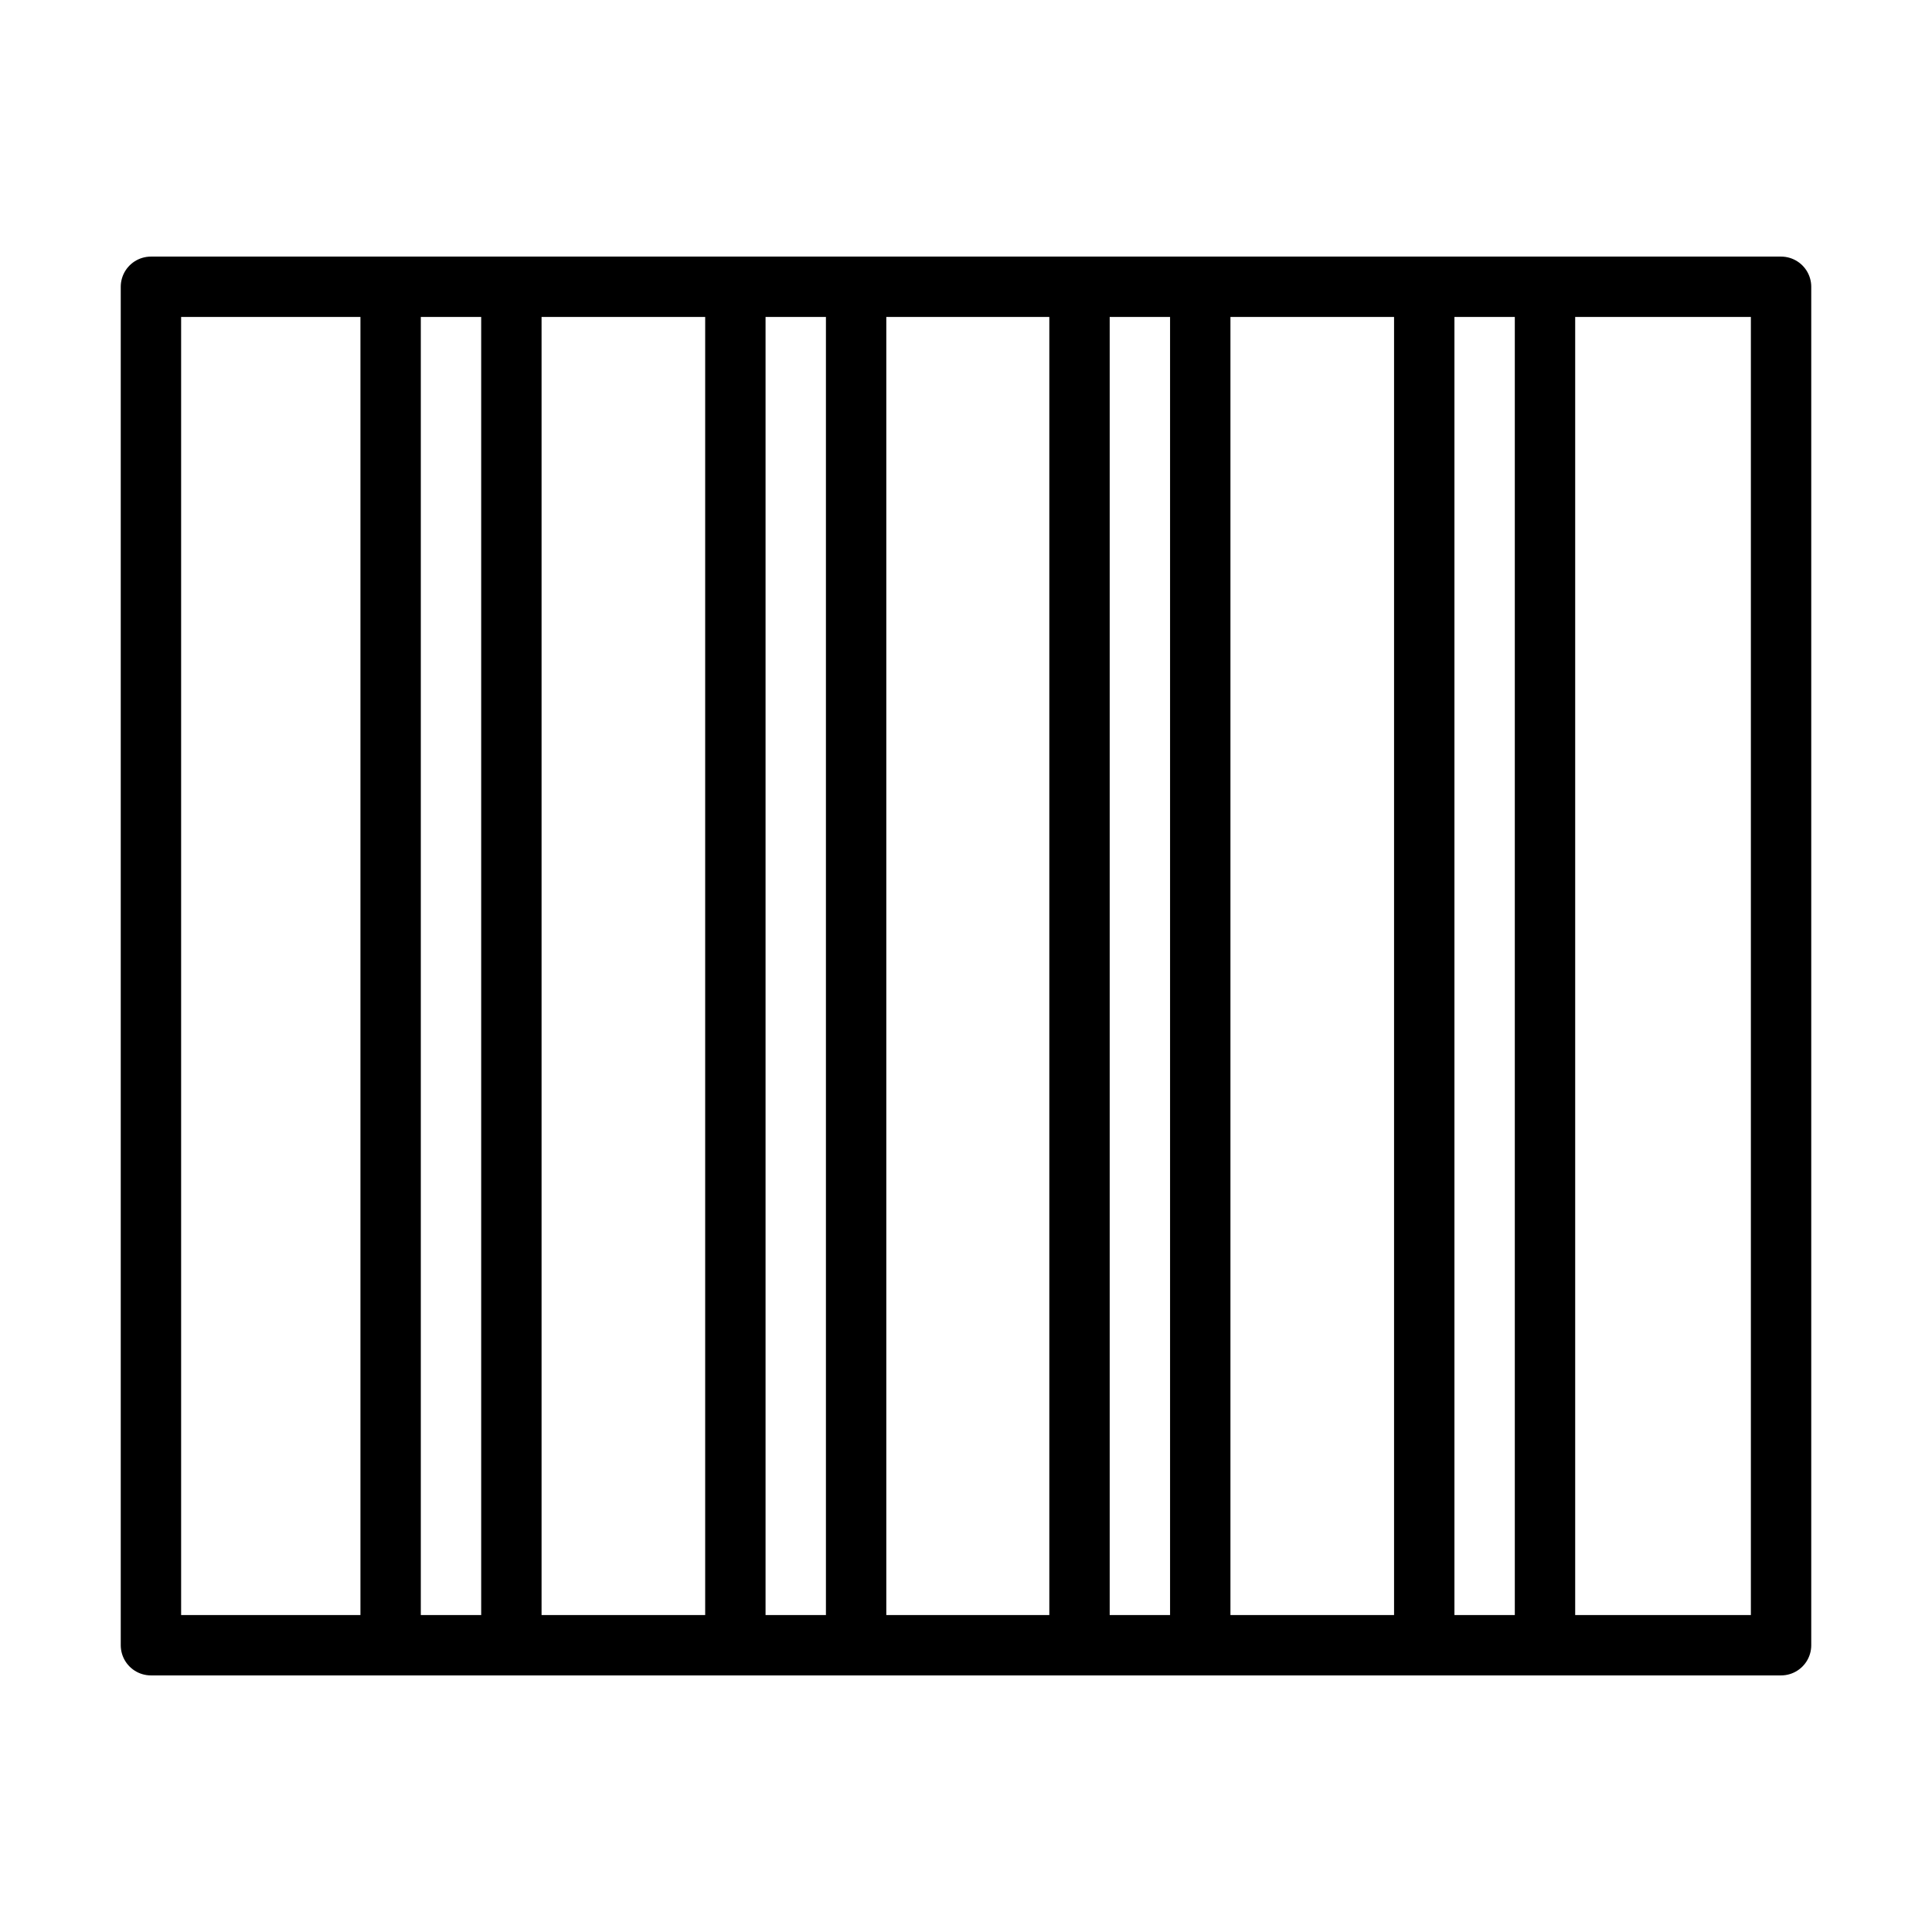 <svg xmlns="http://www.w3.org/2000/svg" viewBox="0 0 32 32"
    fill="none" stroke="#000" stroke-linejoin="round">
  <path d="M2.5 4.75h27v22.5h-27zM6.47 4.75h2v22.5h-2zM23.59 4.75h2v22.5h-2zM12.18 4.75h2v22.5h-2zM17.88 4.75h2v22.5h
  -2z"/>
</svg>
